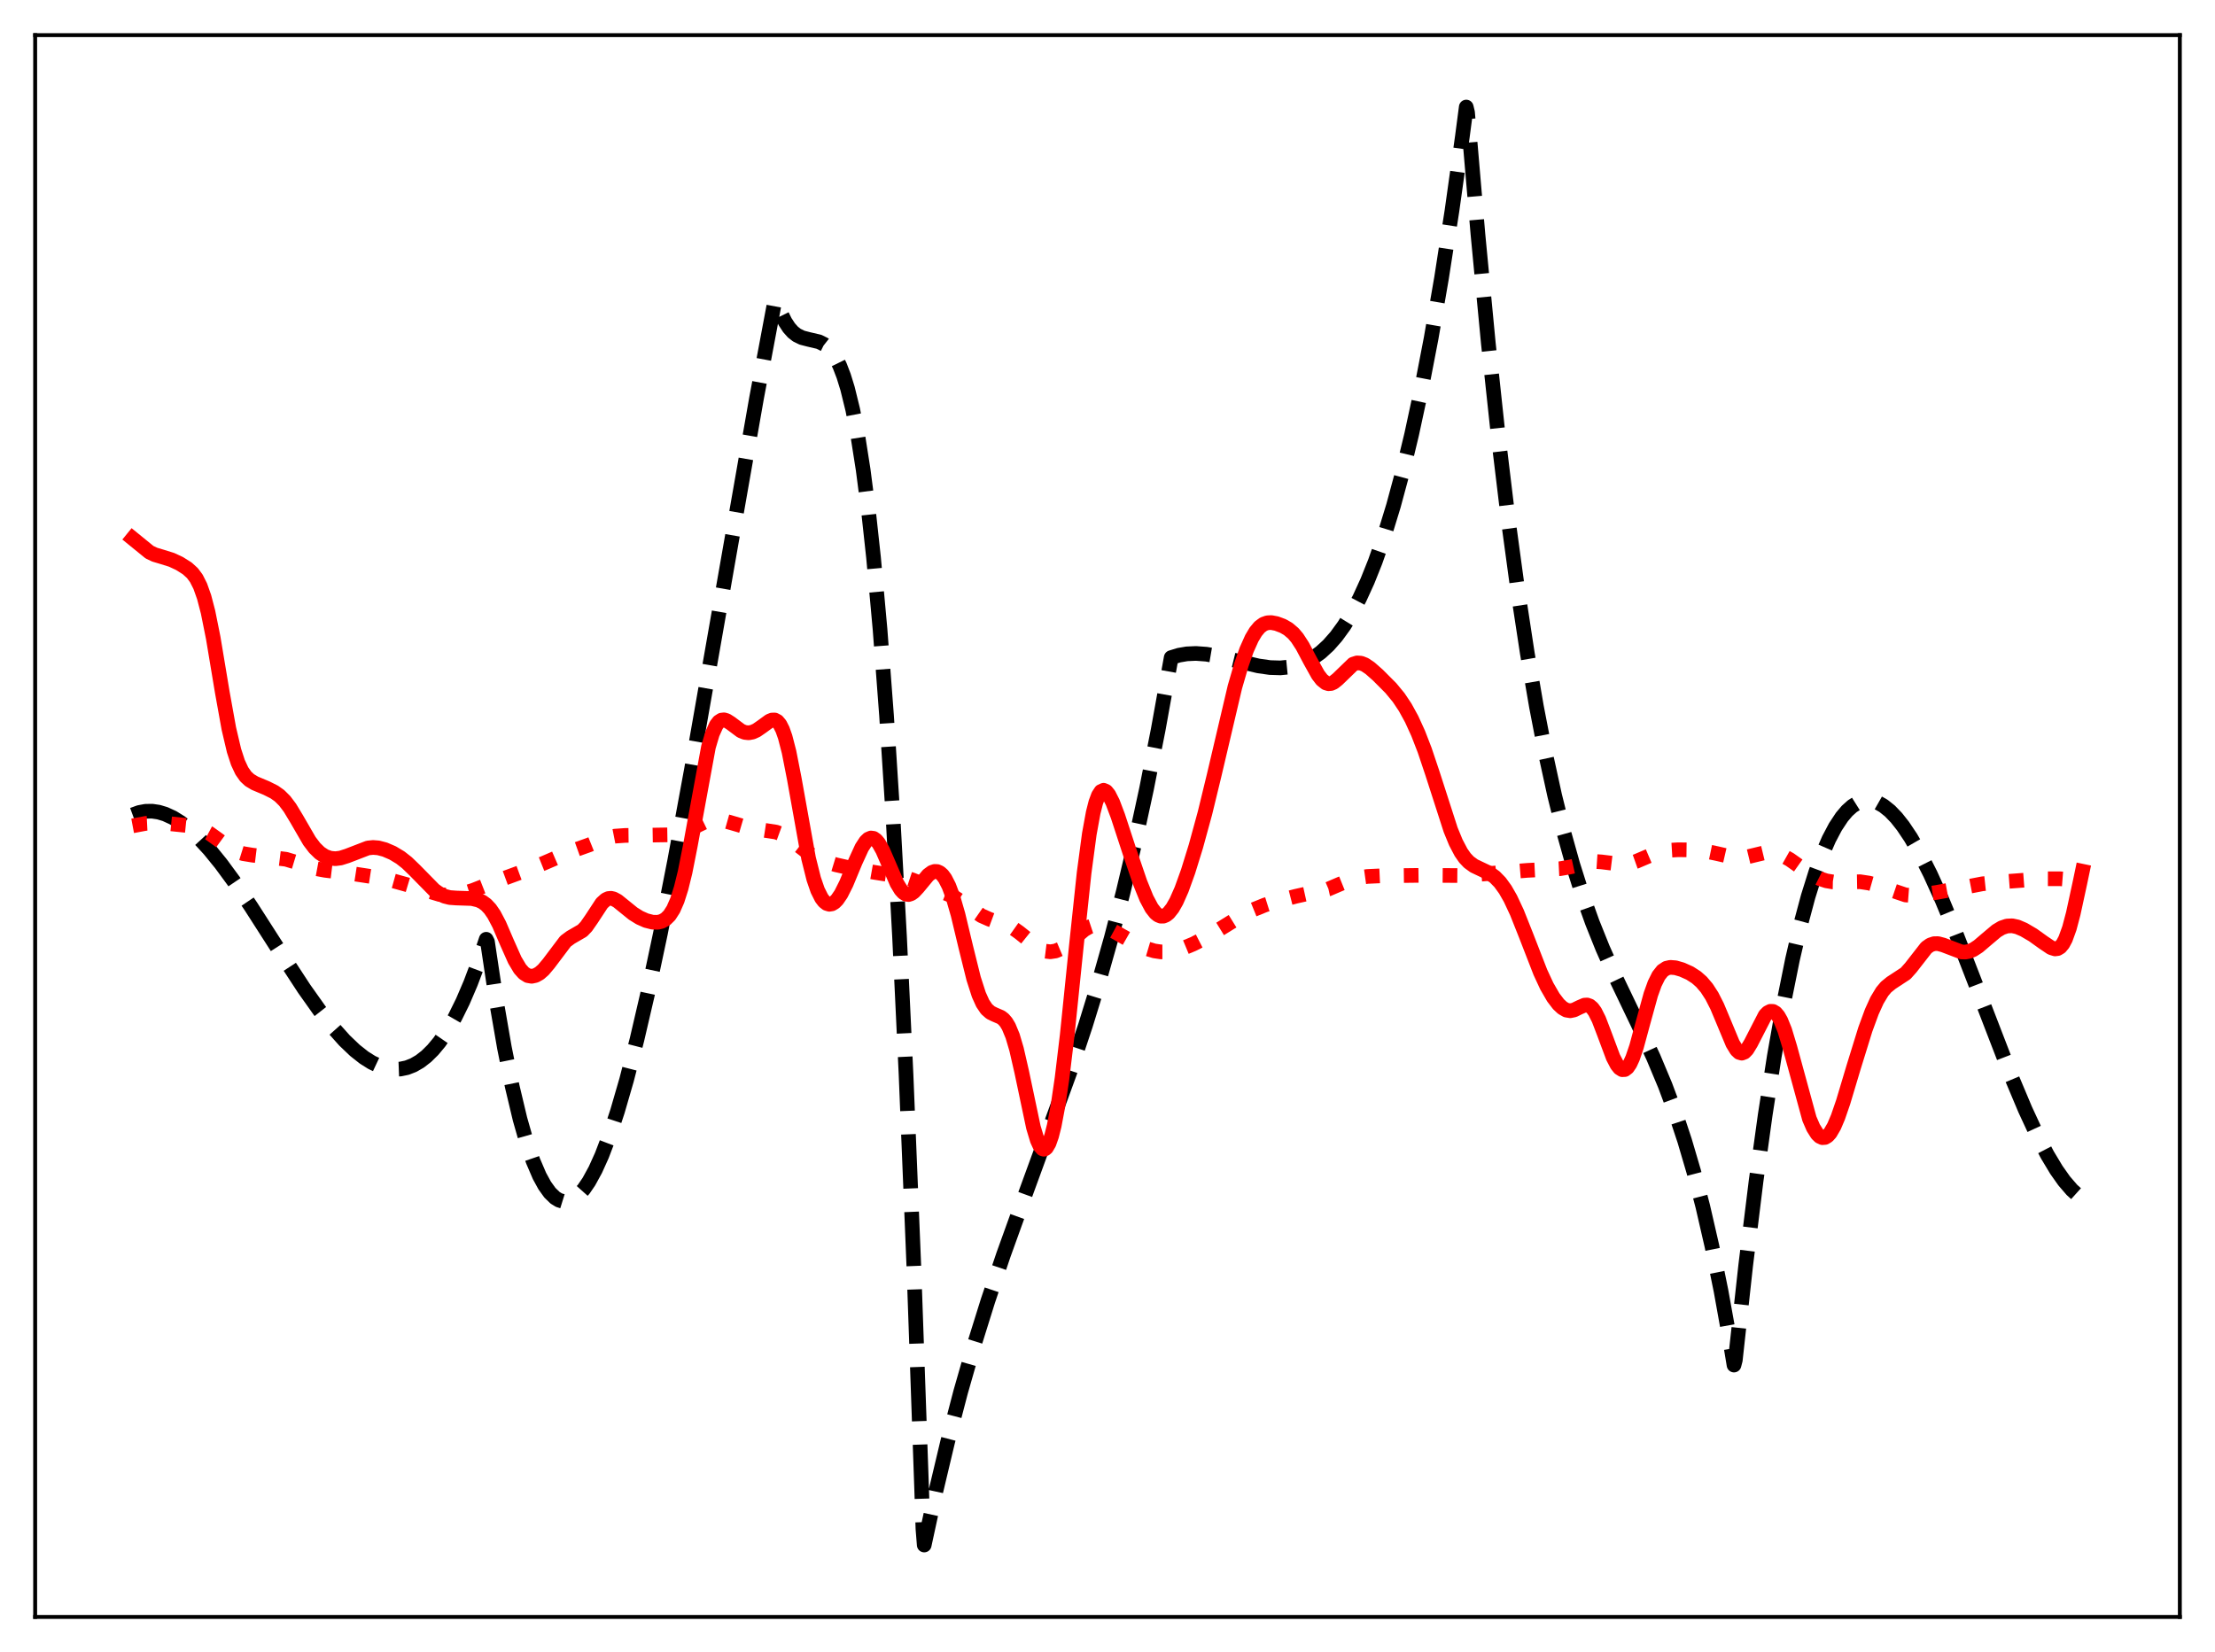 <?xml version="1.0" encoding="utf-8" standalone="no"?>
<!DOCTYPE svg PUBLIC "-//W3C//DTD SVG 1.1//EN"
  "http://www.w3.org/Graphics/SVG/1.1/DTD/svg11.dtd">
<svg xmlns:xlink="http://www.w3.org/1999/xlink" width="453.6pt" height="338.4pt" viewBox="0 0 453.6 338.4" xmlns="http://www.w3.org/2000/svg" version="1.1">
 <defs>
  <style type="text/css">*{stroke-linejoin: round; stroke-linecap: butt}</style>
 </defs>
 <g id="figure_1">
  <g id="patch_1">
   <path d="M 0 338.4 
L 453.6 338.4 
L 453.6 0 
L 0 0 
z
" style="fill: #ffffff"/>
  </g>
  <g id="axes_1">
   <g id="patch_2">
    <path d="M 7.2 331.2 
L 446.4 331.2 
L 446.4 7.2 
L 7.2 7.2 
z
" style="fill: #ffffff"/>
   </g>
   <g id="matplotlib.axis_1"/>
   <g id="matplotlib.axis_2"/>
   <g id="line2d_1">
    <path d="M 27.164 166.911 
L 28.495 166.424 
L 29.825 166.177 
L 31.156 166.157 
L 32.487 166.354 
L 33.818 166.755 
L 35.415 167.489 
L 37.012 168.481 
L 38.876 169.938 
L 40.739 171.685 
L 42.868 173.997 
L 45.264 176.944 
L 47.926 180.567 
L 51.386 185.676 
L 57.242 194.814 
L 62.3 202.548 
L 65.494 207.052 
L 68.156 210.438 
L 70.551 213.12 
L 72.681 215.154 
L 74.544 216.626 
L 76.141 217.632 
L 77.738 218.382 
L 79.335 218.856 
L 80.666 219.025 
L 81.997 218.976 
L 83.328 218.698 
L 84.659 218.179 
L 85.99 217.408 
L 87.321 216.372 
L 88.652 215.059 
L 89.983 213.46 
L 91.58 211.144 
L 93.177 208.377 
L 94.774 205.138 
L 96.371 201.409 
L 97.968 197.167 
L 99.565 192.394 
L 99.831 192.917 
L 101.695 205.352 
L 103.292 214.571 
L 104.889 222.509 
L 106.486 229.214 
L 107.817 233.891 
L 109.148 237.77 
L 110.479 240.877 
L 111.543 242.824 
L 112.608 244.308 
L 113.673 245.343 
L 114.471 245.832 
L 115.27 246.081 
L 116.068 246.096 
L 116.867 245.883 
L 117.665 245.448 
L 118.464 244.797 
L 119.529 243.601 
L 120.593 242.044 
L 121.924 239.61 
L 123.255 236.66 
L 124.852 232.476 
L 126.449 227.632 
L 128.313 221.208 
L 130.442 212.938 
L 132.572 203.781 
L 135.233 191.255 
L 138.161 176.327 
L 141.622 157.51 
L 146.679 128.643 
L 154.931 81.534 
L 158.657 61.684 
L 158.924 61.45 
L 159.988 64.302 
L 160.787 65.911 
L 161.585 67.132 
L 162.384 68.025 
L 163.183 68.649 
L 164.247 69.168 
L 165.578 69.512 
L 167.708 70.01 
L 168.772 70.536 
L 169.571 71.168 
L 170.369 72.071 
L 171.168 73.303 
L 171.967 74.924 
L 172.765 76.996 
L 173.564 79.576 
L 174.628 83.913 
L 175.693 89.403 
L 176.758 96.188 
L 177.823 104.41 
L 178.887 114.211 
L 180.218 128.899 
L 181.549 146.552 
L 182.88 167.447 
L 184.211 191.861 
L 185.542 220.072 
L 187.139 259.324 
L 188.736 304.921 
L 189.002 313.171 
L 189.268 316.473 
L 191.664 305.424 
L 194.06 295.345 
L 196.721 285.142 
L 199.383 275.838 
L 202.311 266.455 
L 205.505 256.997 
L 209.498 245.917 
L 219.081 219.669 
L 222.275 210.081 
L 224.937 201.439 
L 227.599 192.035 
L 229.994 182.793 
L 232.39 172.693 
L 234.785 161.623 
L 237.181 149.467 
L 239.843 134.695 
L 241.44 134.205 
L 243.037 133.932 
L 244.9 133.847 
L 247.03 134.002 
L 249.425 134.412 
L 253.152 135.324 
L 257.677 136.397 
L 260.073 136.739 
L 262.202 136.805 
L 264.065 136.623 
L 265.663 136.252 
L 267.26 135.65 
L 268.857 134.789 
L 270.454 133.639 
L 272.051 132.17 
L 273.648 130.354 
L 275.245 128.161 
L 276.842 125.561 
L 278.439 122.524 
L 280.036 119.023 
L 281.633 115.026 
L 283.497 109.699 
L 285.36 103.611 
L 287.223 96.716 
L 289.087 88.967 
L 290.95 80.318 
L 293.079 69.271 
L 295.209 56.916 
L 297.338 43.184 
L 299.468 28.006 
L 300.266 21.927 
L 300.532 23.02 
L 302.662 47.986 
L 304.791 70.333 
L 306.921 90.238 
L 309.05 107.88 
L 310.913 121.6 
L 312.777 133.844 
L 314.64 144.732 
L 316.503 154.382 
L 318.367 162.914 
L 320.23 170.448 
L 322.093 177.104 
L 323.956 183.001 
L 326.086 188.963 
L 328.215 194.27 
L 330.877 200.251 
L 335.402 209.691 
L 338.596 216.59 
L 340.992 222.311 
L 343.121 228.018 
L 344.985 233.637 
L 346.848 239.967 
L 348.711 247.126 
L 350.575 255.235 
L 352.438 264.412 
L 354.301 274.777 
L 355.1 279.613 
L 355.366 278.598 
L 357.495 259.18 
L 359.625 241.869 
L 361.488 228.376 
L 363.351 216.364 
L 365.215 205.769 
L 367.078 196.53 
L 368.675 189.643 
L 370.272 183.667 
L 371.869 178.564 
L 373.2 174.949 
L 374.531 171.891 
L 375.862 169.366 
L 377.193 167.352 
L 378.257 166.094 
L 379.322 165.136 
L 380.387 164.468 
L 381.452 164.078 
L 382.516 163.954 
L 383.581 164.085 
L 384.646 164.458 
L 385.711 165.064 
L 387.041 166.128 
L 388.372 167.514 
L 389.703 169.199 
L 391.3 171.582 
L 393.164 174.813 
L 395.293 179.022 
L 397.689 184.308 
L 400.617 191.372 
L 404.609 201.664 
L 411.796 220.298 
L 414.724 227.262 
L 417.12 232.434 
L 419.249 236.521 
L 421.113 239.625 
L 422.71 241.887 
L 424.307 243.739 
L 425.638 244.941 
L 426.436 245.503 
L 426.436 245.503 
" clip-path="url(#p25cf76d979)" style="fill: none; stroke-dasharray: 11.1,4.8; stroke-dashoffset: 0; stroke: #000000; stroke-width: 3"/>
   </g>
   <g id="line2d_2">
    <path d="M 27.164 169.159 
L 29.825 168.662 
L 31.689 168.571 
L 34.617 168.709 
L 38.077 169.065 
L 40.207 169.492 
L 41.537 169.965 
L 42.868 170.678 
L 44.465 171.824 
L 47.127 173.769 
L 48.458 174.435 
L 49.789 174.851 
L 51.652 175.158 
L 58.573 176.005 
L 60.436 176.568 
L 64.429 177.869 
L 66.559 178.266 
L 71.882 178.907 
L 76.673 179.639 
L 80.4 180.389 
L 83.328 181.206 
L 89.983 183.207 
L 91.58 183.391 
L 93.177 183.331 
L 94.774 183.032 
L 96.903 182.361 
L 101.695 180.485 
L 107.817 178.234 
L 111.277 176.846 
L 117.133 174.317 
L 120.593 173.082 
L 124.32 171.588 
L 125.917 171.274 
L 128.047 171.122 
L 132.838 171.068 
L 137.363 170.995 
L 138.96 170.734 
L 140.291 170.309 
L 141.888 169.556 
L 144.55 168.262 
L 145.615 167.973 
L 146.679 167.886 
L 148.01 168.041 
L 149.873 168.567 
L 153.068 169.504 
L 155.197 169.868 
L 158.924 170.438 
L 160.255 170.923 
L 161.585 171.69 
L 163.183 172.908 
L 165.578 174.756 
L 167.175 175.693 
L 169.039 176.483 
L 171.168 177.133 
L 174.362 177.85 
L 179.153 178.699 
L 185.009 179.627 
L 186.873 180.245 
L 195.124 183.567 
L 196.721 184.597 
L 200.98 187.569 
L 202.577 188.275 
L 207.369 190.05 
L 208.7 190.995 
L 212.959 194.406 
L 214.023 194.827 
L 215.088 194.958 
L 216.153 194.795 
L 217.217 194.349 
L 218.282 193.653 
L 219.879 192.288 
L 222.009 190.47 
L 223.073 189.849 
L 223.872 189.584 
L 224.671 189.504 
L 225.735 189.663 
L 226.8 190.065 
L 228.397 190.931 
L 232.656 193.358 
L 234.785 194.3 
L 236.383 194.778 
L 237.713 194.975 
L 239.044 194.975 
L 240.641 194.725 
L 242.239 194.248 
L 244.368 193.365 
L 247.03 192.001 
L 249.692 190.383 
L 254.217 187.578 
L 256.612 186.355 
L 259.008 185.384 
L 261.936 184.466 
L 265.396 183.58 
L 272.051 182.1 
L 274.447 181.072 
L 276.576 180.214 
L 278.173 179.786 
L 280.036 179.527 
L 282.964 179.393 
L 292.015 179.288 
L 299.201 179.348 
L 302.928 179.095 
L 312.777 178.28 
L 319.431 177.943 
L 321.561 177.578 
L 326.618 176.459 
L 327.949 176.547 
L 332.474 177.103 
L 333.805 176.884 
L 335.136 176.412 
L 339.661 174.484 
L 341.258 174.202 
L 343.654 174.057 
L 346.848 174.096 
L 349.244 174.346 
L 351.639 174.847 
L 355.366 175.703 
L 356.697 175.708 
L 358.028 175.468 
L 361.488 174.633 
L 362.819 174.629 
L 363.884 174.825 
L 365.215 175.322 
L 366.545 176.073 
L 368.941 177.767 
L 371.071 179.177 
L 372.668 179.978 
L 373.999 180.42 
L 375.329 180.644 
L 376.927 180.675 
L 380.919 180.608 
L 382.783 180.889 
L 384.646 181.422 
L 390.236 183.32 
L 391.567 183.421 
L 393.164 183.32 
L 396.624 182.791 
L 401.149 181.964 
L 405.94 181.037 
L 409.135 180.695 
L 418.451 179.996 
L 421.911 180.004 
L 425.372 180.268 
L 426.436 180.348 
L 426.436 180.348 
" clip-path="url(#p25cf76d979)" style="fill: none; stroke-dasharray: 3,4.95; stroke-dashoffset: 0; stroke: #ff0000; stroke-width: 3"/>
   </g>
   <g id="line2d_3">
    <path d="M 27.164 110.297 
L 30.624 113.113 
L 31.689 113.616 
L 33.286 114.094 
L 35.149 114.675 
L 36.746 115.42 
L 38.343 116.427 
L 39.408 117.396 
L 40.207 118.473 
L 41.005 120.052 
L 41.804 122.309 
L 42.602 125.368 
L 43.667 130.667 
L 45.53 141.842 
L 46.861 149.229 
L 47.926 153.754 
L 48.724 156.198 
L 49.523 157.911 
L 50.321 159.049 
L 51.12 159.792 
L 52.185 160.43 
L 54.58 161.435 
L 56.177 162.236 
L 57.242 162.994 
L 58.307 164.05 
L 59.372 165.465 
L 60.703 167.67 
L 63.364 172.26 
L 64.429 173.666 
L 65.494 174.71 
L 66.559 175.407 
L 67.623 175.787 
L 68.688 175.889 
L 69.753 175.753 
L 71.084 175.333 
L 75.343 173.693 
L 76.407 173.586 
L 77.472 173.672 
L 78.803 174.019 
L 80.4 174.704 
L 81.997 175.663 
L 83.328 176.707 
L 84.925 178.247 
L 88.918 182.31 
L 89.983 183.068 
L 91.047 183.578 
L 92.112 183.847 
L 93.443 183.945 
L 96.637 184.051 
L 97.968 184.37 
L 98.767 184.745 
L 99.565 185.327 
L 100.364 186.178 
L 101.162 187.336 
L 102.227 189.357 
L 103.824 193.068 
L 105.421 196.658 
L 106.486 198.447 
L 107.284 199.34 
L 108.083 199.84 
L 108.881 199.981 
L 109.68 199.806 
L 110.479 199.355 
L 111.277 198.657 
L 112.342 197.396 
L 115.802 192.806 
L 116.867 192.017 
L 119.263 190.627 
L 120.061 189.791 
L 121.126 188.26 
L 123.255 185.013 
L 124.054 184.289 
L 124.586 184.047 
L 125.119 183.997 
L 125.651 184.118 
L 126.449 184.55 
L 127.78 185.626 
L 129.644 187.136 
L 130.975 187.965 
L 132.305 188.558 
L 133.636 188.895 
L 134.701 188.916 
L 135.5 188.725 
L 136.298 188.282 
L 137.097 187.496 
L 137.895 186.252 
L 138.694 184.425 
L 139.492 181.913 
L 140.291 178.668 
L 141.356 173.289 
L 145.082 153.005 
L 145.881 150.304 
L 146.679 148.538 
L 147.212 147.849 
L 147.744 147.504 
L 148.276 147.443 
L 148.809 147.604 
L 149.607 148.112 
L 151.737 149.701 
L 152.535 150.022 
L 153.334 150.105 
L 154.132 149.952 
L 154.931 149.586 
L 155.996 148.85 
L 157.593 147.688 
L 158.125 147.482 
L 158.657 147.479 
L 159.19 147.759 
L 159.722 148.394 
L 160.255 149.445 
L 160.787 150.944 
L 161.585 154.034 
L 162.65 159.463 
L 165.578 175.79 
L 166.643 180.047 
L 167.441 182.361 
L 168.24 183.956 
L 168.772 184.649 
L 169.305 185.067 
L 169.837 185.227 
L 170.369 185.14 
L 170.902 184.823 
L 171.434 184.288 
L 172.233 183.12 
L 173.297 181 
L 175.161 176.507 
L 176.492 173.606 
L 177.29 172.38 
L 177.823 171.872 
L 178.355 171.648 
L 178.887 171.721 
L 179.42 172.09 
L 179.952 172.739 
L 180.751 174.157 
L 181.815 176.604 
L 183.679 180.935 
L 184.477 182.254 
L 185.009 182.839 
L 185.542 183.165 
L 186.074 183.231 
L 186.607 183.057 
L 187.139 182.677 
L 187.937 181.825 
L 190.067 179.255 
L 190.865 178.671 
L 191.398 178.495 
L 191.93 178.519 
L 192.463 178.759 
L 192.995 179.231 
L 193.527 179.948 
L 194.326 181.507 
L 195.124 183.65 
L 196.189 187.341 
L 197.786 194.004 
L 199.383 200.439 
L 200.448 203.745 
L 201.247 205.516 
L 202.045 206.699 
L 202.844 207.4 
L 203.642 207.794 
L 204.973 208.366 
L 205.505 208.775 
L 206.038 209.392 
L 206.57 210.278 
L 207.369 212.209 
L 208.167 214.909 
L 209.232 219.557 
L 211.628 230.907 
L 212.426 233.558 
L 212.959 234.718 
L 213.491 235.319 
L 213.757 235.399 
L 214.023 235.327 
L 214.289 235.104 
L 214.822 234.199 
L 215.354 232.688 
L 215.887 230.58 
L 216.685 226.346 
L 217.484 220.906 
L 218.548 212.035 
L 220.412 193.845 
L 222.009 178.804 
L 223.073 170.84 
L 223.872 166.457 
L 224.404 164.363 
L 224.937 162.928 
L 225.469 162.114 
L 226.001 161.868 
L 226.534 162.114 
L 227.066 162.772 
L 227.865 164.351 
L 228.929 167.163 
L 231.325 174.484 
L 233.455 180.733 
L 234.785 184.016 
L 235.85 186.012 
L 236.649 187.032 
L 237.181 187.455 
L 237.713 187.666 
L 238.246 187.66 
L 238.778 187.441 
L 239.311 187.016 
L 240.109 186.013 
L 240.908 184.609 
L 241.972 182.2 
L 243.303 178.506 
L 244.9 173.346 
L 246.764 166.528 
L 248.627 158.859 
L 252.886 140.732 
L 254.217 136.154 
L 255.281 133.134 
L 256.346 130.751 
L 257.145 129.408 
L 257.943 128.447 
L 258.742 127.849 
L 259.54 127.565 
L 260.339 127.525 
L 261.404 127.726 
L 262.735 128.227 
L 263.799 128.837 
L 264.864 129.746 
L 265.663 130.694 
L 266.727 132.335 
L 268.324 135.349 
L 269.921 138.219 
L 270.72 139.258 
L 271.519 139.885 
L 272.051 140.046 
L 272.583 140.002 
L 273.116 139.77 
L 273.914 139.132 
L 277.108 136.04 
L 277.907 135.786 
L 278.705 135.836 
L 279.504 136.149 
L 280.569 136.866 
L 282.166 138.275 
L 284.828 140.945 
L 286.425 142.881 
L 287.756 144.875 
L 289.087 147.301 
L 290.417 150.215 
L 291.748 153.65 
L 293.345 158.411 
L 297.072 169.975 
L 298.137 172.568 
L 299.201 174.595 
L 300 175.738 
L 300.799 176.587 
L 301.863 177.362 
L 303.194 177.994 
L 305.057 178.876 
L 306.122 179.648 
L 307.187 180.739 
L 308.252 182.207 
L 309.316 184.069 
L 310.647 186.916 
L 312.511 191.605 
L 315.439 199.139 
L 316.769 202.007 
L 318.1 204.31 
L 319.165 205.702 
L 319.964 206.448 
L 320.762 206.903 
L 321.561 207.039 
L 322.359 206.873 
L 323.424 206.348 
L 324.489 205.886 
L 325.021 205.856 
L 325.553 206.044 
L 326.086 206.494 
L 326.618 207.224 
L 327.417 208.813 
L 328.481 211.593 
L 330.345 216.579 
L 331.143 218.107 
L 331.676 218.773 
L 332.208 219.108 
L 332.74 219.082 
L 333.273 218.678 
L 333.805 217.889 
L 334.337 216.733 
L 335.136 214.396 
L 336.467 209.485 
L 338.064 203.695 
L 338.863 201.474 
L 339.661 199.869 
L 340.46 198.856 
L 341.258 198.326 
L 342.057 198.143 
L 343.121 198.229 
L 344.452 198.615 
L 346.049 199.331 
L 347.38 200.187 
L 348.445 201.126 
L 349.51 202.378 
L 350.575 204.022 
L 351.639 206.116 
L 352.97 209.293 
L 354.833 213.763 
L 355.632 215.072 
L 356.164 215.573 
L 356.697 215.723 
L 357.229 215.518 
L 357.761 214.977 
L 358.56 213.66 
L 361.488 207.957 
L 362.02 207.421 
L 362.553 207.15 
L 363.085 207.166 
L 363.617 207.484 
L 364.15 208.108 
L 364.682 209.045 
L 365.481 211.013 
L 366.545 214.534 
L 370.538 229.156 
L 371.337 230.999 
L 372.135 232.271 
L 372.668 232.787 
L 373.2 233.029 
L 373.732 232.991 
L 374.265 232.673 
L 374.797 232.079 
L 375.596 230.706 
L 376.394 228.825 
L 377.459 225.73 
L 379.588 218.619 
L 381.984 210.878 
L 383.315 207.251 
L 384.38 204.905 
L 385.444 203.137 
L 386.243 202.185 
L 387.308 201.319 
L 390.236 199.403 
L 391.3 198.214 
L 394.495 194.115 
L 395.293 193.555 
L 396.092 193.291 
L 396.89 193.285 
L 397.955 193.569 
L 401.681 194.989 
L 402.48 195.016 
L 403.279 194.864 
L 404.077 194.531 
L 405.142 193.837 
L 406.739 192.472 
L 408.868 190.677 
L 409.933 190.04 
L 410.998 189.681 
L 412.063 189.631 
L 413.127 189.86 
L 414.458 190.43 
L 416.321 191.524 
L 418.451 193.051 
L 420.048 194.125 
L 420.847 194.369 
L 421.379 194.302 
L 421.911 193.981 
L 422.444 193.344 
L 422.976 192.349 
L 423.775 190.141 
L 424.573 187.131 
L 425.904 180.989 
L 426.436 178.455 
L 426.436 178.455 
" clip-path="url(#p25cf76d979)" style="fill: none; stroke: #ff0000; stroke-width: 3; stroke-linecap: square"/>
   </g>
   <g id="patch_3">
    <path d="M 7.2 331.2 
L 7.2 7.2 
" style="fill: none; stroke: #000000; stroke-width: 0.8; stroke-linejoin: miter; stroke-linecap: square"/>
   </g>
   <g id="patch_4">
    <path d="M 446.4 331.2 
L 446.4 7.2 
" style="fill: none; stroke: #000000; stroke-width: 0.8; stroke-linejoin: miter; stroke-linecap: square"/>
   </g>
   <g id="patch_5">
    <path d="M 7.2 331.2 
L 446.4 331.2 
" style="fill: none; stroke: #000000; stroke-width: 0.8; stroke-linejoin: miter; stroke-linecap: square"/>
   </g>
   <g id="patch_6">
    <path d="M 7.2 7.2 
L 446.4 7.2 
" style="fill: none; stroke: #000000; stroke-width: 0.8; stroke-linejoin: miter; stroke-linecap: square"/>
   </g>
  </g>
 </g>
 <defs>
  <clipPath id="p25cf76d979">
   <rect x="7.2" y="7.2" width="439.2" height="324"/>
  </clipPath>
 </defs>
</svg>
